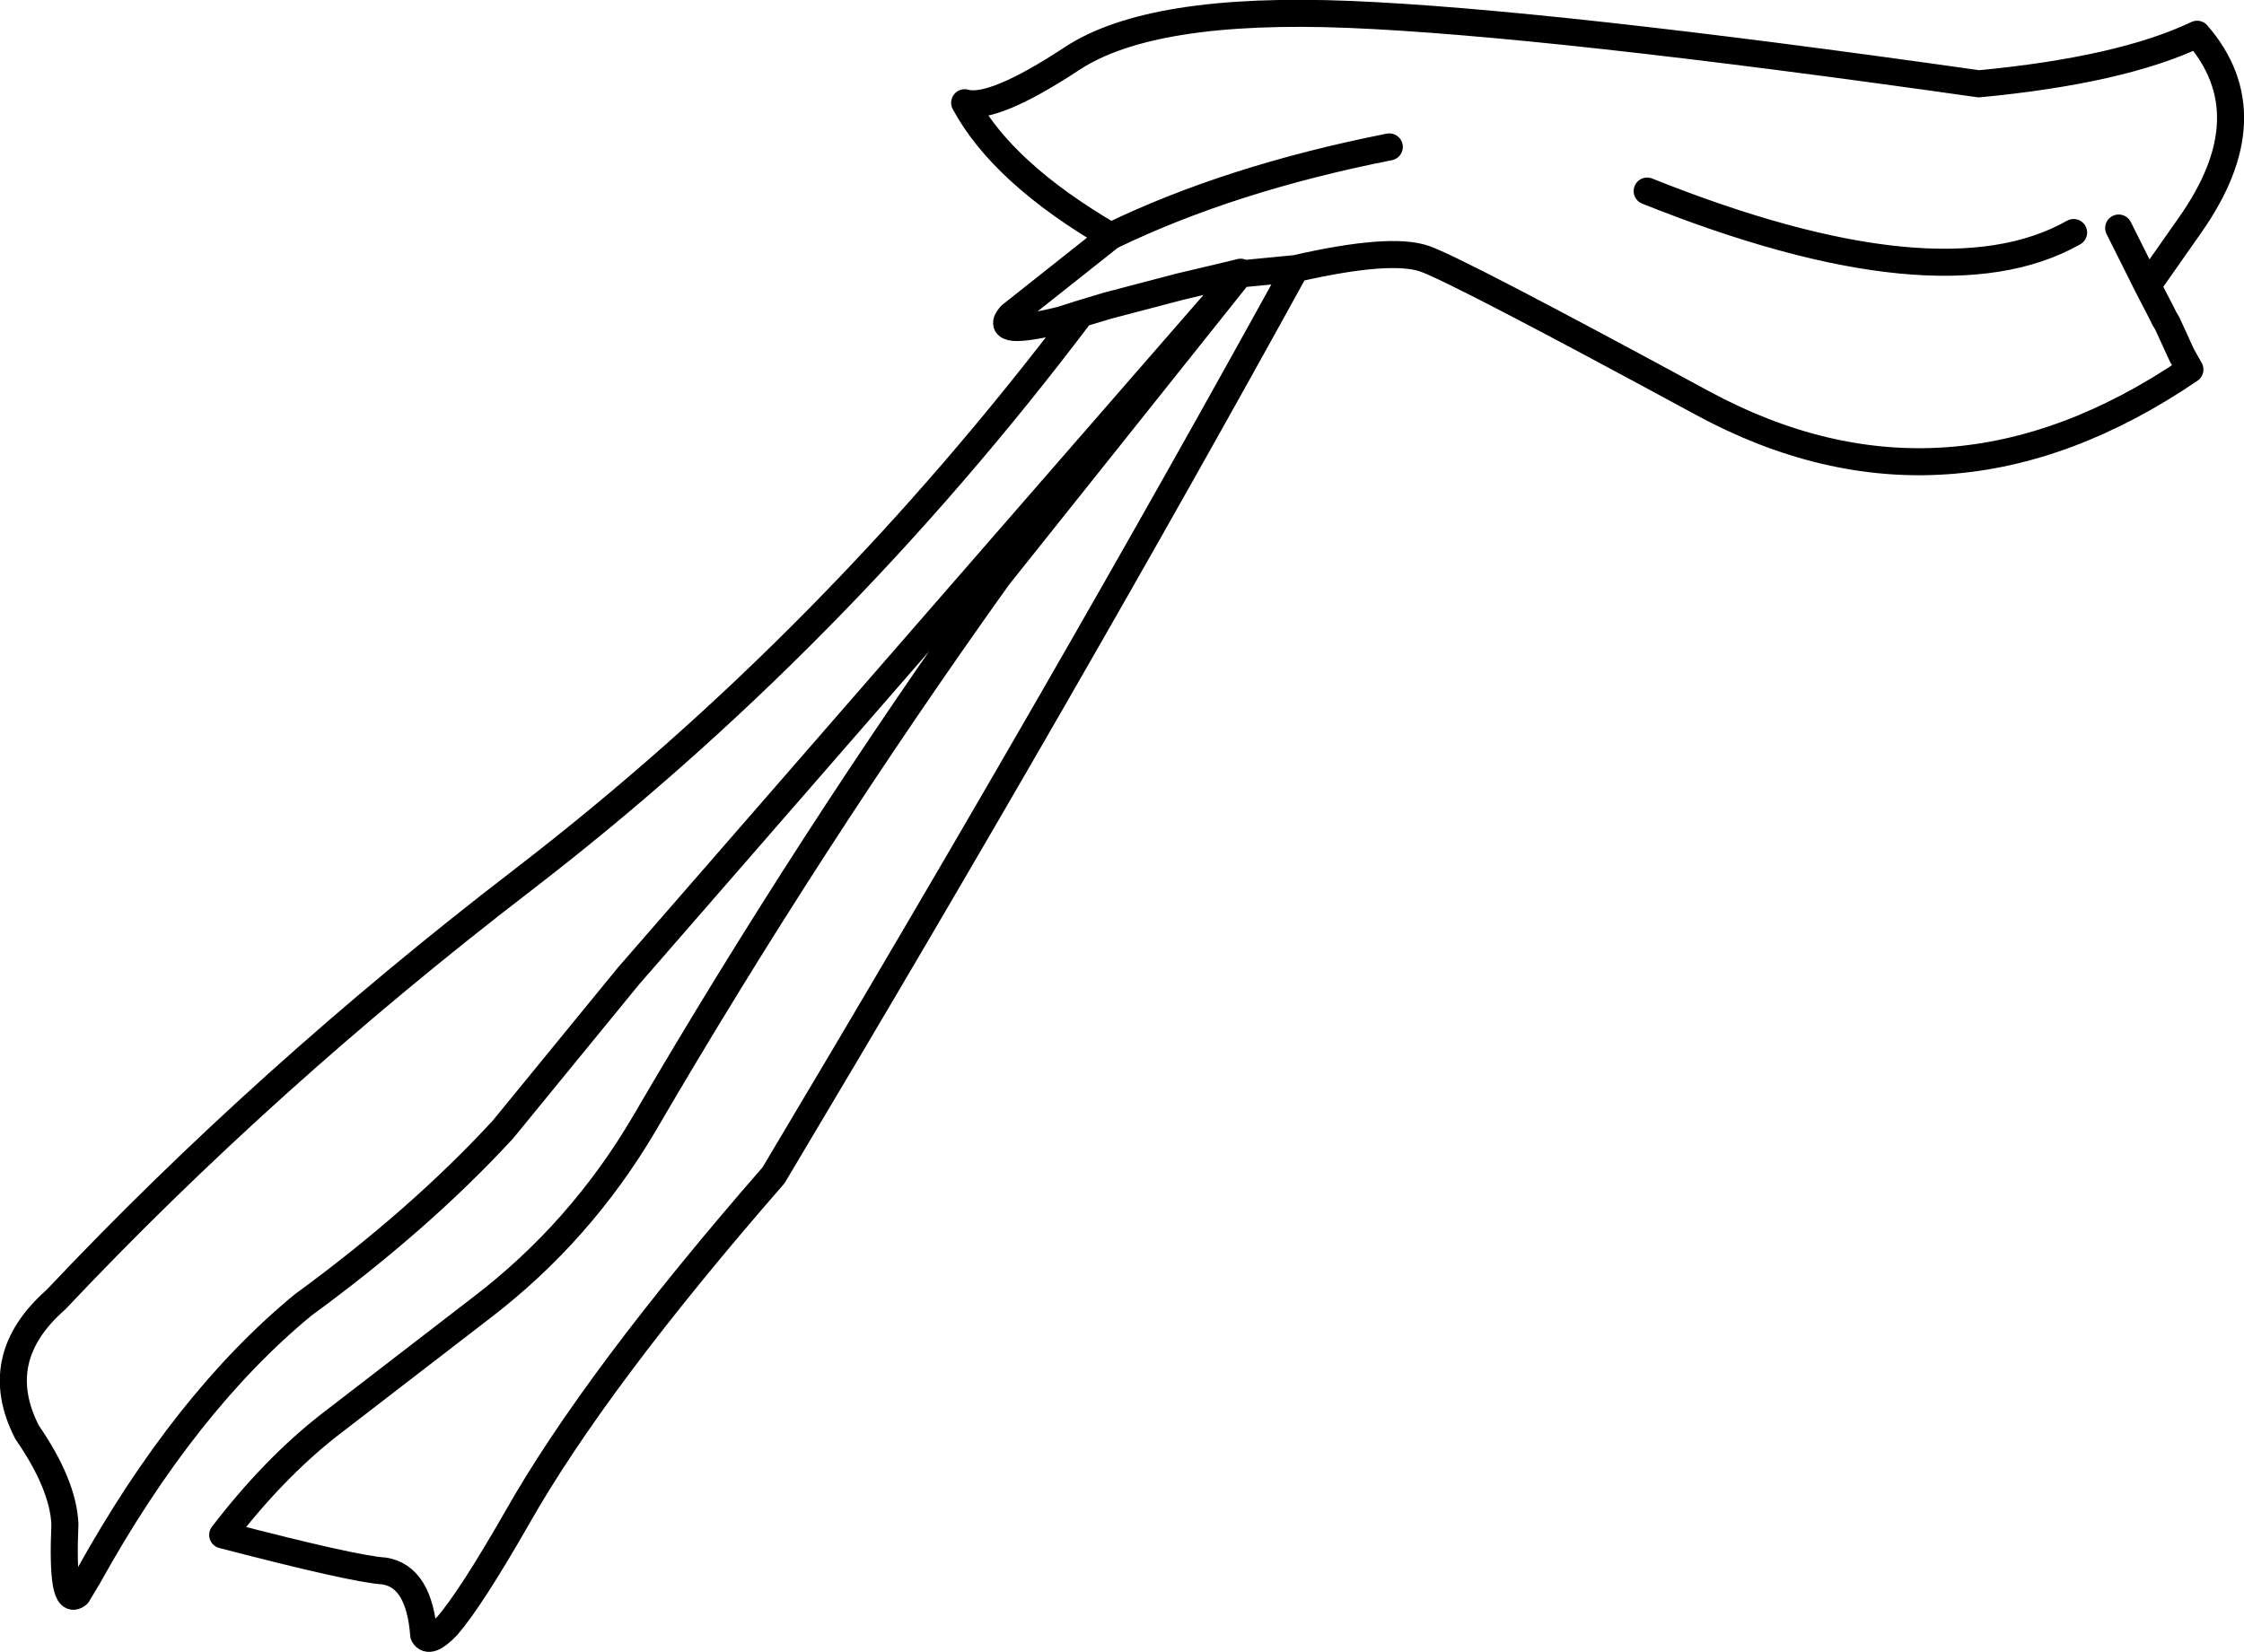 <?xml version="1.0" encoding="UTF-8" standalone="no"?>
<svg xmlns:xlink="http://www.w3.org/1999/xlink" height="91.65px" width="124.45px" xmlns="http://www.w3.org/2000/svg">
  <g transform="matrix(1.0, 0.0, 0.0, 1.0, 62.25, 45.8)">
    <path d="M14.8 -37.65 Q5.95 -35.9 -0.65 -32.7 L-6.2 -28.3 Q-7.25 -27.1 -3.4 -28.05 L-2.3 -28.4 -0.8 -28.85 3.2 -29.9 5.95 -30.55 6.55 -30.7 6.5 -30.6 9.6 -30.9 Q14.85 -32.1 16.75 -31.45 18.6 -30.8 32.15 -23.45 45.7 -16.1 59.2 -25.3 L58.75 -26.1 57.95 -27.85 57.8 -28.1 57.6 -28.5 56.85 -29.95 55.25 -33.15 M-2.3 -28.4 Q-16.0 -10.25 -33.3 3.05 -47.55 14.0 -59.15 26.3 -62.85 29.55 -60.75 33.65 -58.75 36.55 -58.65 38.75 -58.85 43.4 -57.95 42.65 L-57.35 41.65 Q-52.0 32.0 -45.45 26.6 -38.95 21.85 -34.35 16.85 L-27.4 8.35 6.5 -30.6 5.95 -30.55 M56.85 -29.95 L59.2 -33.3 Q63.5 -39.4 59.6 -43.9 55.4 -41.9 47.5 -41.15 23.55 -44.55 12.6 -45.0 1.6 -45.45 -2.8 -42.55 -7.2 -39.65 -8.75 -40.1 -6.65 -36.2 -0.65 -32.7 M29.1 -35.2 Q45.35 -28.7 52.75 -32.9 M9.6 -30.9 Q-2.85 -8.25 -19.35 19.4 -29.25 30.75 -33.6 38.45 -36.15 42.9 -37.45 44.4 -38.45 45.45 -38.75 44.9 -39.0 41.65 -40.95 41.35 -42.6 41.25 -49.9 39.35 -47.1 35.7 -44.05 33.3 L-35.55 26.75 Q-30.05 22.55 -26.5 16.5 -17.4 0.9 -6.9 -13.8 L6.5 -30.6" fill="none" stroke="#000000" stroke-linecap="round" stroke-linejoin="round" stroke-width="1.5"/>
  </g>
</svg>
